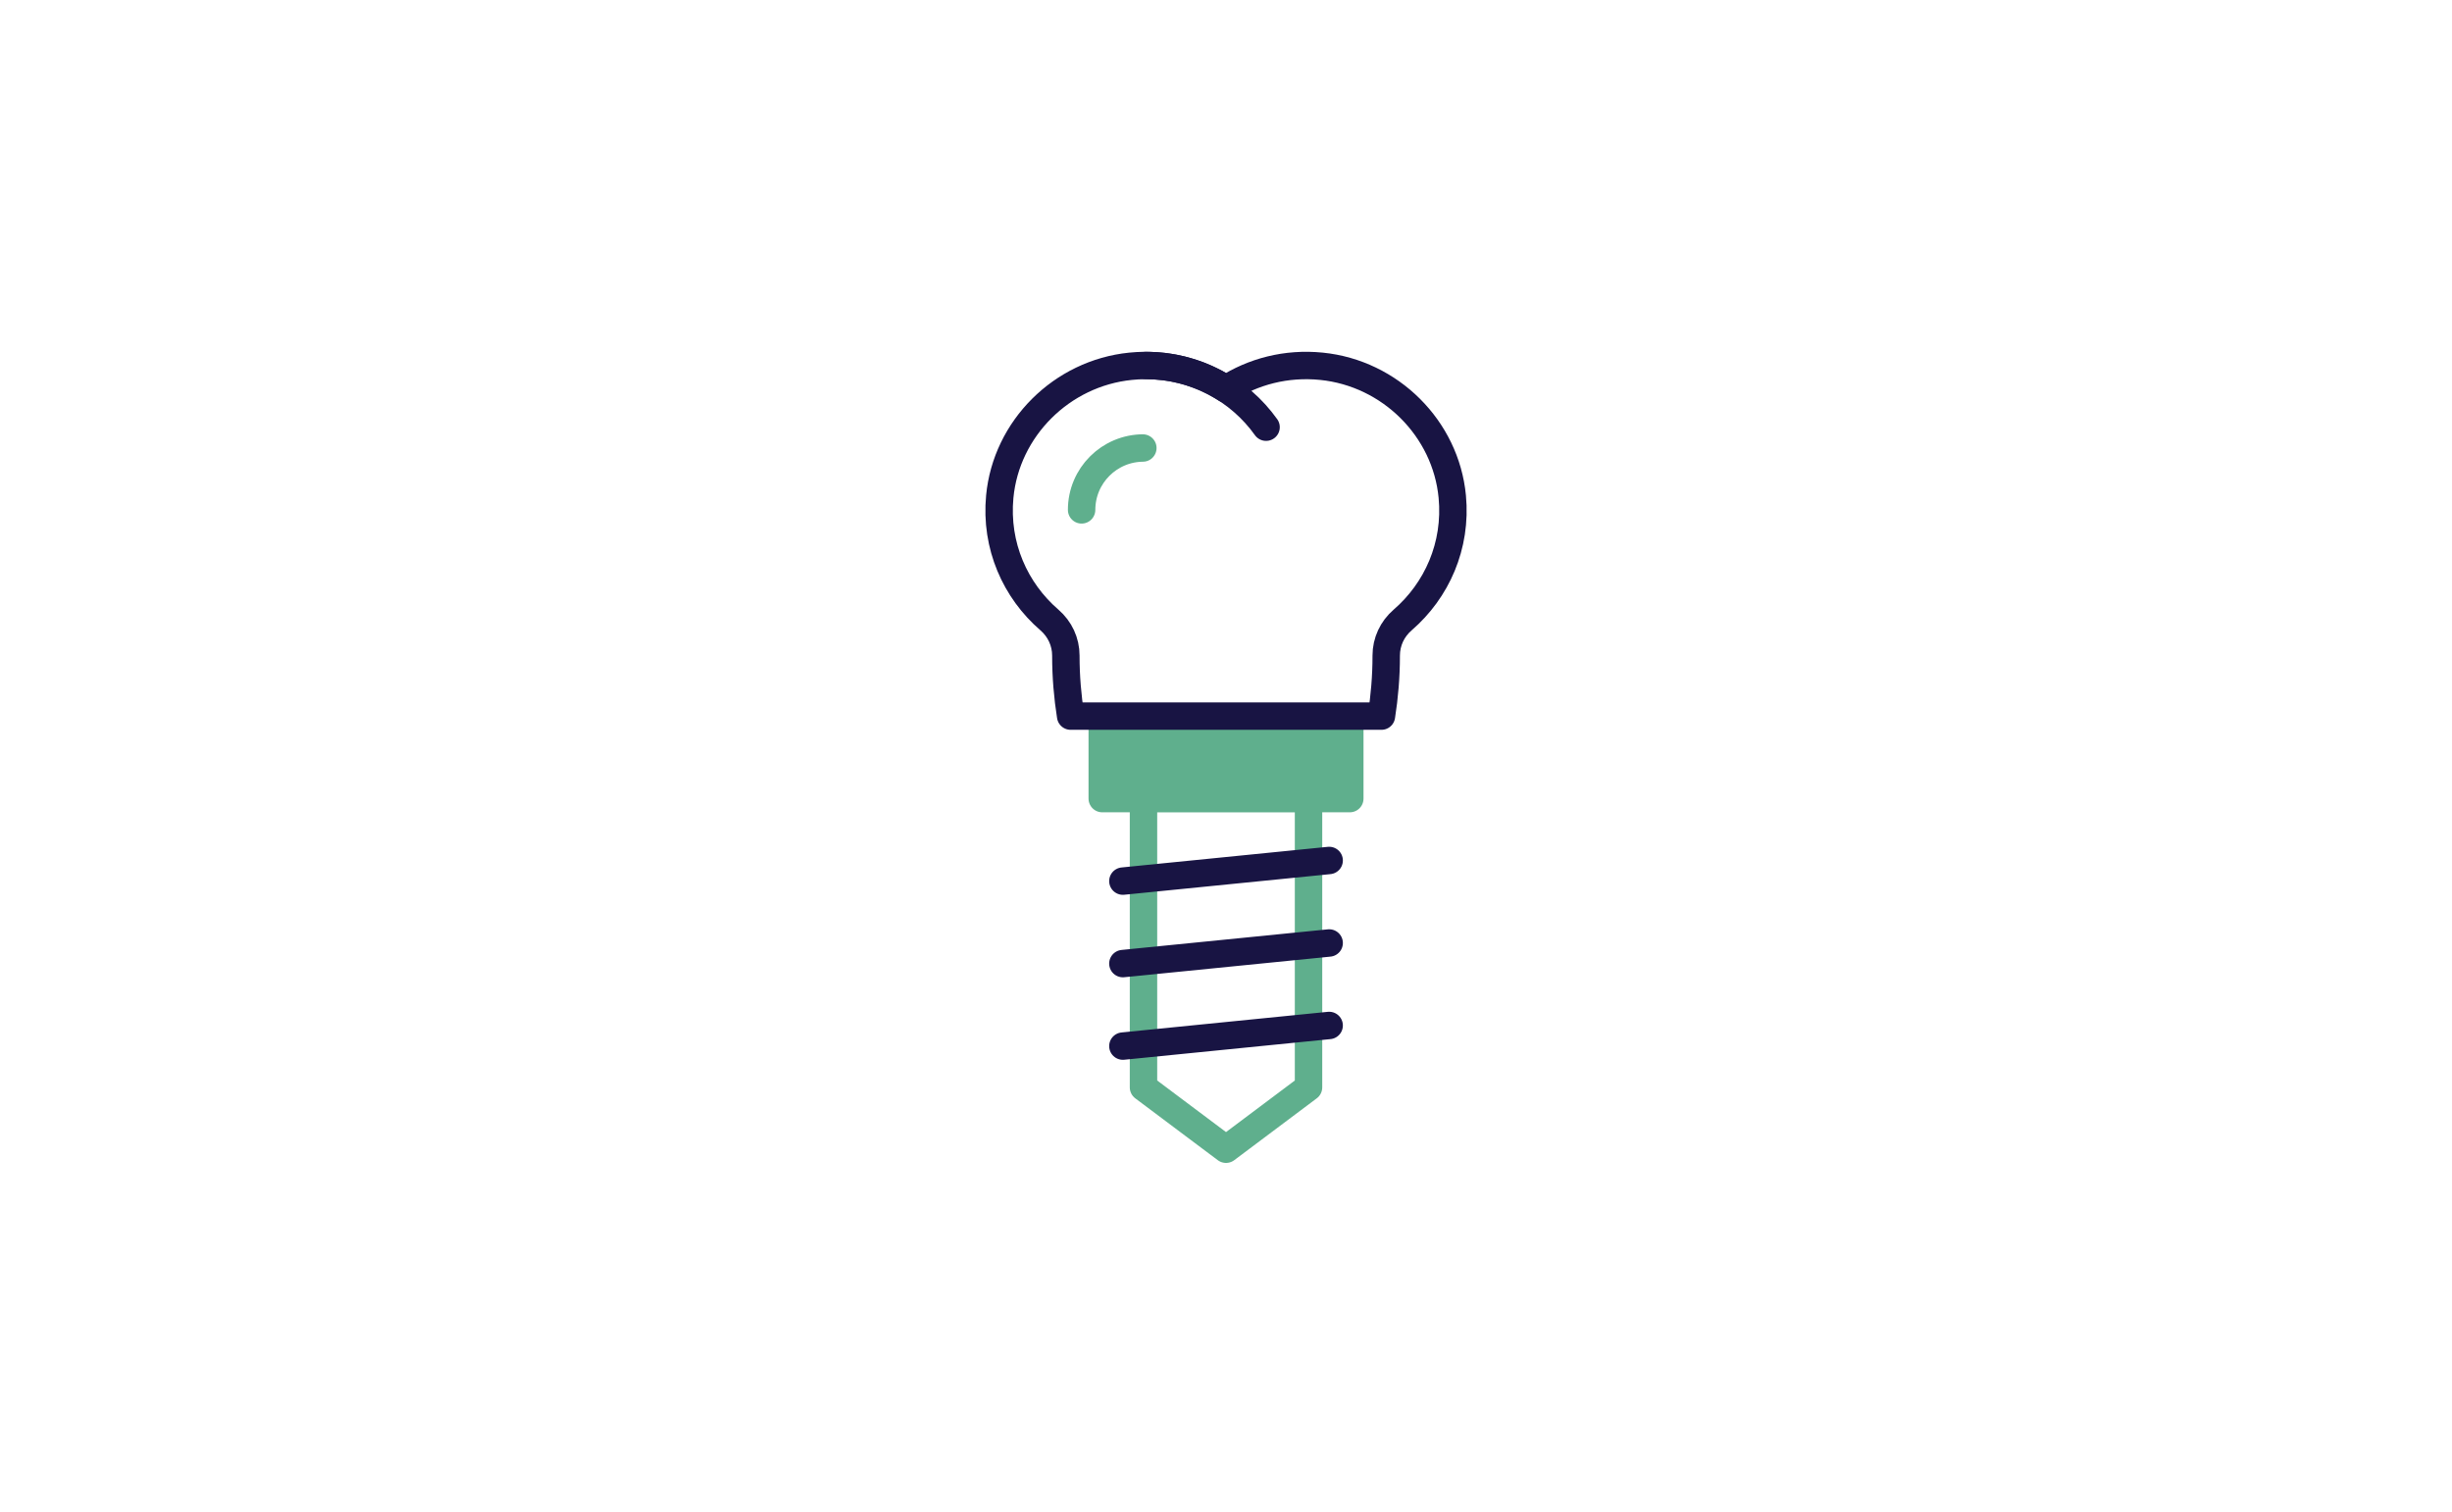 <?xml version="1.0" encoding="utf-8"?>
<svg fill="none" height="240" viewBox="0 0 389 240" width="389" xmlns="http://www.w3.org/2000/svg">
<rect x="0" y="0" width="389" height="240" fill="#808080" stroke="none"/>
<g clip-path="url(#clip0)">
<rect fill="white" height="240" width="389"/>
<path d="M0 0H389.656V240.091H0V0Z" fill="none"/>
<path d="M214.14 113.636H174.867V126.726H214.14V113.636Z" fill="#5FAF8D" stroke="#5FAF8D" stroke-linecap="round" stroke-linejoin="round" stroke-miterlimit="10" stroke-width="4.351"/>
<path d="M207.593 172.549L194.503 182.366L181.41 172.549V126.73H207.593V172.549Z" fill="white" stroke="#5FAF8D" stroke-linecap="round" stroke-linejoin="round" stroke-miterlimit="10" stroke-width="4.351"/>
<path d="M178.14 139.82L210.866 136.546" stroke="#181443" stroke-linecap="round" stroke-linejoin="round" stroke-miterlimit="10" stroke-width="4.351"/>
<path d="M178.14 152.909L210.866 149.639" stroke="#181443" stroke-linecap="round" stroke-linejoin="round" stroke-miterlimit="10" stroke-width="4.351"/>
<path d="M178.14 166.002L210.866 162.729" stroke="#181443" stroke-linecap="round" stroke-linejoin="round" stroke-miterlimit="10" stroke-width="4.351"/>
<path d="M230.397 78.803C229.369 67.998 220.569 59.226 209.652 58.124C204.039 57.557 198.784 58.971 194.503 61.732C190.219 58.969 184.967 57.557 179.354 58.124C168.435 59.226 159.637 68.001 158.609 78.803C157.868 86.615 161.075 93.711 166.485 98.382C168.143 99.814 169.093 101.855 169.093 104.029C169.093 104.04 169.093 104.055 169.093 104.066C169.093 107.368 169.365 110.567 169.852 113.637H181.416H186.035H202.977H207.596H219.16C219.644 110.57 219.918 107.371 219.918 104.066C219.918 104.055 219.918 104.04 219.918 104.029C219.916 101.853 220.869 99.811 222.527 98.382C227.931 93.711 231.141 86.615 230.397 78.803Z" fill="white" stroke="#181443" stroke-linecap="round" stroke-linejoin="round" stroke-miterlimit="10" stroke-width="4.351"/>
<path d="M171.593 80.91C171.593 75.486 175.989 71.091 181.413 71.091" stroke="#5FAF8D" stroke-dasharray="15.32 15.32" stroke-linecap="round" stroke-linejoin="round" stroke-miterlimit="10" stroke-width="4.351"/>
<path d="M181.796 58C189.674 58 196.639 61.869 200.857 67.788" stroke="#181443" stroke-linecap="round" stroke-linejoin="round" stroke-miterlimit="10" stroke-width="4.351"/>
</g>
<defs>
<clipPath id="clip0">
<rect fill="white" height="240" width="389"/>
</clipPath>
</defs>
</svg>